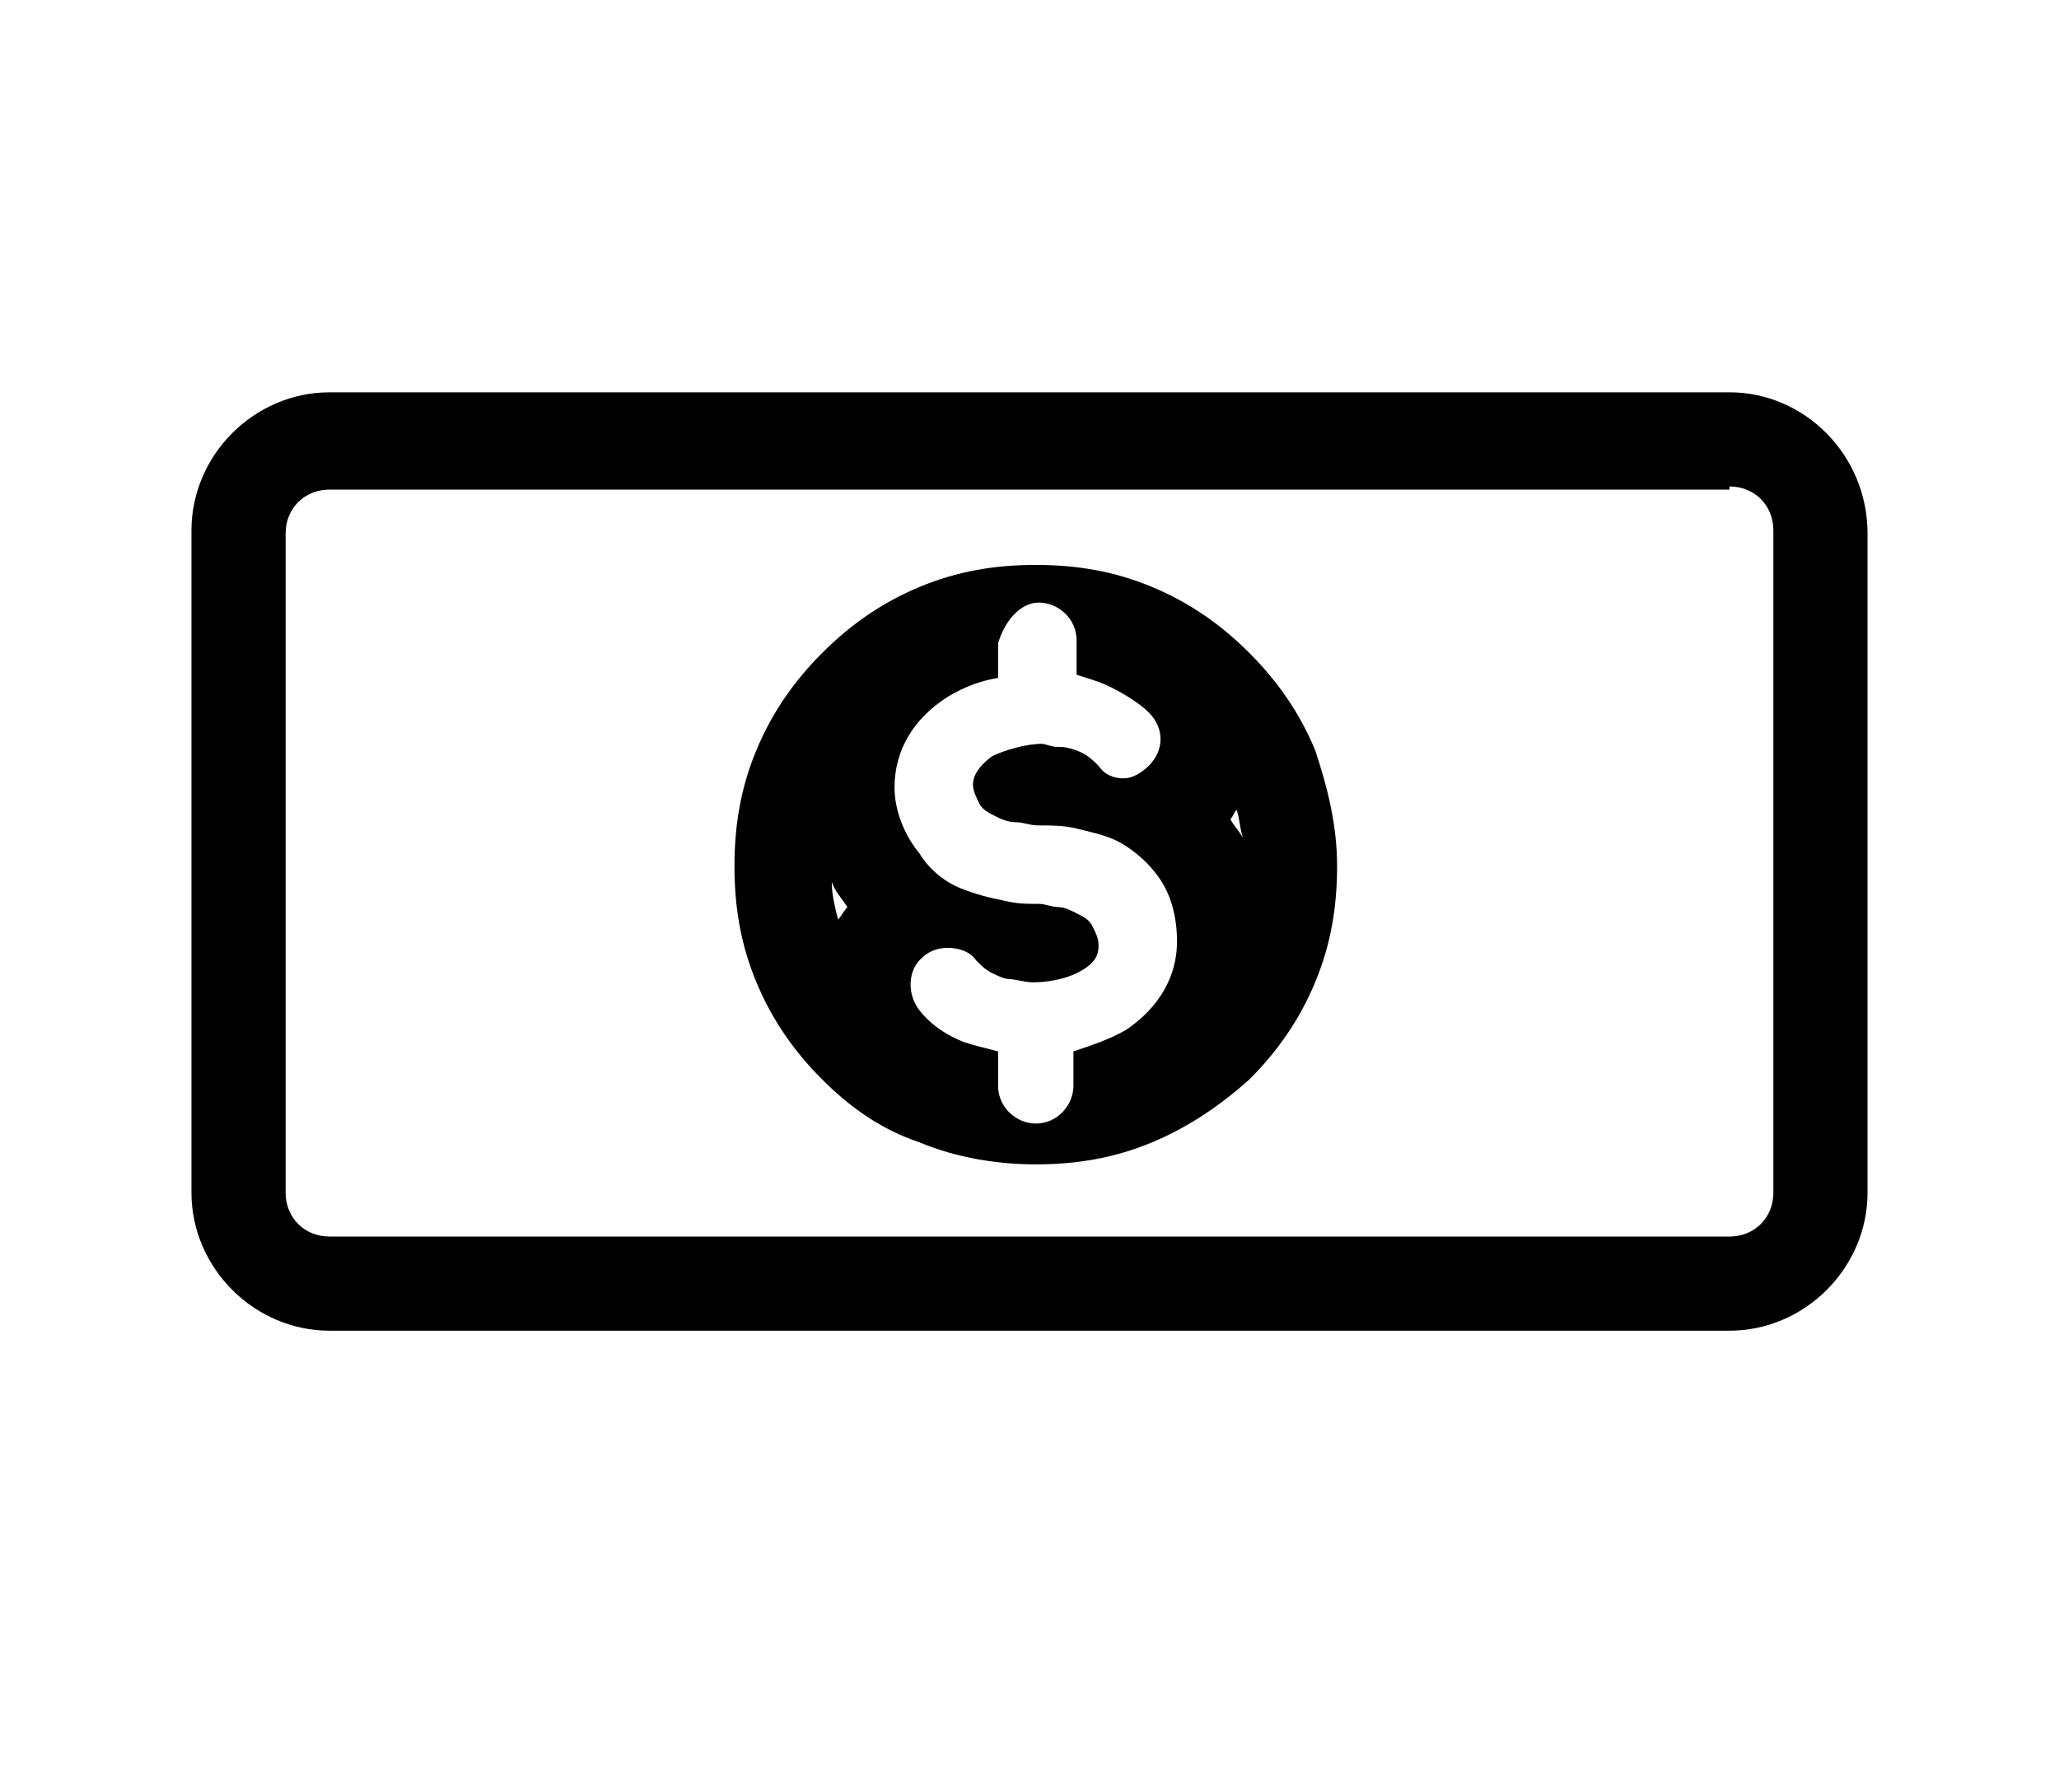 <?xml version="1.0" encoding="utf-8"?>
<!-- Generator: Adobe Illustrator 24.0.2, SVG Export Plug-In . SVG Version: 6.00 Build 0)  -->
<svg version="1.1" id="Layer_1" xmlns="http://www.w3.org/2000/svg" xmlns:xlink="http://www.w3.org/1999/xlink" x="0px" y="0px"
	 viewBox="0 0 65.6 57.1" style="enable-background:new 0 0 65.6 57.1;" xml:space="preserve">
<g>
	<path d="M55.1,15.5c0.8,0,1.4,0.6,1.4,1.4v21.1c0,0.8-0.6,1.4-1.4,1.4H10.5c-0.8,0-1.4-0.6-1.4-1.4V17c0-0.8,0.6-1.4,1.4-1.4H55.1
		 M33,37.1c1.3,0,2.5-0.2,3.7-0.7c1.2-0.5,2.2-1.2,3.1-2c0.9-0.9,1.6-1.9,2.1-3.1c0.5-1.2,0.7-2.4,0.7-3.7c0-1.3-0.3-2.5-0.7-3.7
		c-0.5-1.2-1.2-2.2-2.1-3.1c-0.9-0.9-1.9-1.6-3.1-2.1c-1.2-0.5-2.4-0.7-3.7-0.7c-1.3,0-2.5,0.2-3.7,0.7c-1.2,0.5-2.2,1.2-3.1,2.1
		c-0.9,0.9-1.6,1.9-2.1,3.1c-0.5,1.2-0.7,2.4-0.7,3.7c0,1.3,0.2,2.5,0.7,3.7c0.5,1.2,1.2,2.2,2.1,3.1c0.9,0.9,1.9,1.6,3.1,2
		C30.5,36.9,31.8,37.1,33,37.1 M33.1,19.2c0.6,0,1.2,0.5,1.2,1.2v1.1c0.3,0.1,0.7,0.2,1.1,0.4c0.4,0.2,0.9,0.5,1.2,0.8
		c0.5,0.5,0.5,1.2,0,1.7c-0.2,0.2-0.5,0.4-0.8,0.4s-0.6-0.1-0.8-0.4c-0.1-0.1-0.3-0.3-0.5-0.4c-0.2-0.1-0.5-0.2-0.7-0.2h-0.1
		c-0.2,0-0.4-0.1-0.5-0.1c-0.5,0-1.2,0.2-1.6,0.4C31.2,24.4,31,24.7,31,25c0,0.2,0.1,0.4,0.2,0.6c0.1,0.2,0.3,0.3,0.5,0.4
		c0.2,0.1,0.4,0.2,0.7,0.2c0.2,0,0.4,0.1,0.7,0.1c0.4,0,0.8,0,1.2,0.1c0.4,0.1,0.9,0.2,1.3,0.4c0.4,0.2,0.9,0.6,1.2,1
		c0.5,0.6,0.7,1.4,0.7,2.2c0,0.8-0.3,1.9-1.6,2.8c-0.5,0.3-1.1,0.5-1.7,0.7v1.1c0,0.6-0.5,1.2-1.2,1.2c-0.6,0-1.2-0.5-1.2-1.2v-1.1
		c-0.4-0.1-0.8-0.2-1.1-0.3c-0.5-0.2-1-0.5-1.4-1c-0.4-0.5-0.4-1.3,0.1-1.7c0.2-0.2,0.5-0.3,0.8-0.3c0.3,0,0.7,0.1,0.9,0.4
		c0.2,0.2,0.3,0.3,0.5,0.4c0.2,0.1,0.4,0.2,0.6,0.2c0.1,0,0.5,0.1,0.7,0.1c0.7,0,1.3-0.2,1.6-0.4c0.5-0.3,0.5-0.6,0.5-0.8
		c0-0.2-0.1-0.4-0.2-0.6c-0.1-0.2-0.3-0.3-0.5-0.4c-0.2-0.1-0.4-0.2-0.6-0.2c-0.2,0-0.4-0.1-0.6-0.1c-0.4,0-0.7,0-1.1-0.1
		c-0.5-0.1-0.9-0.2-1.4-0.4c-0.5-0.2-1-0.6-1.3-1.1c-0.5-0.6-0.8-1.4-0.8-2.1c0-1.2,0.6-2.2,1.7-2.9c0.5-0.3,1-0.5,1.6-0.6v-1.1
		C32,19.8,32.5,19.2,33.1,19.2 M55.1,12.5H10.5c-2.4,0-4.4,2-4.4,4.4v21.1c0,2.4,2,4.4,4.4,4.4h44.6c2.4,0,4.4-2,4.4-4.4V17
		C59.5,14.5,57.5,12.5,55.1,12.5L55.1,12.5z M39.2,26.1c0.1-0.1,0.1-0.2,0.2-0.3c0.1,0.3,0.1,0.6,0.2,0.9
		C39.5,26.5,39.3,26.3,39.2,26.1L39.2,26.1z M26.7,29.3c-0.1-0.4-0.2-0.8-0.2-1.2c0.1,0.3,0.3,0.5,0.5,0.8
		C26.9,29,26.8,29.2,26.7,29.3L26.7,29.3z"/>
</g>
</svg>
